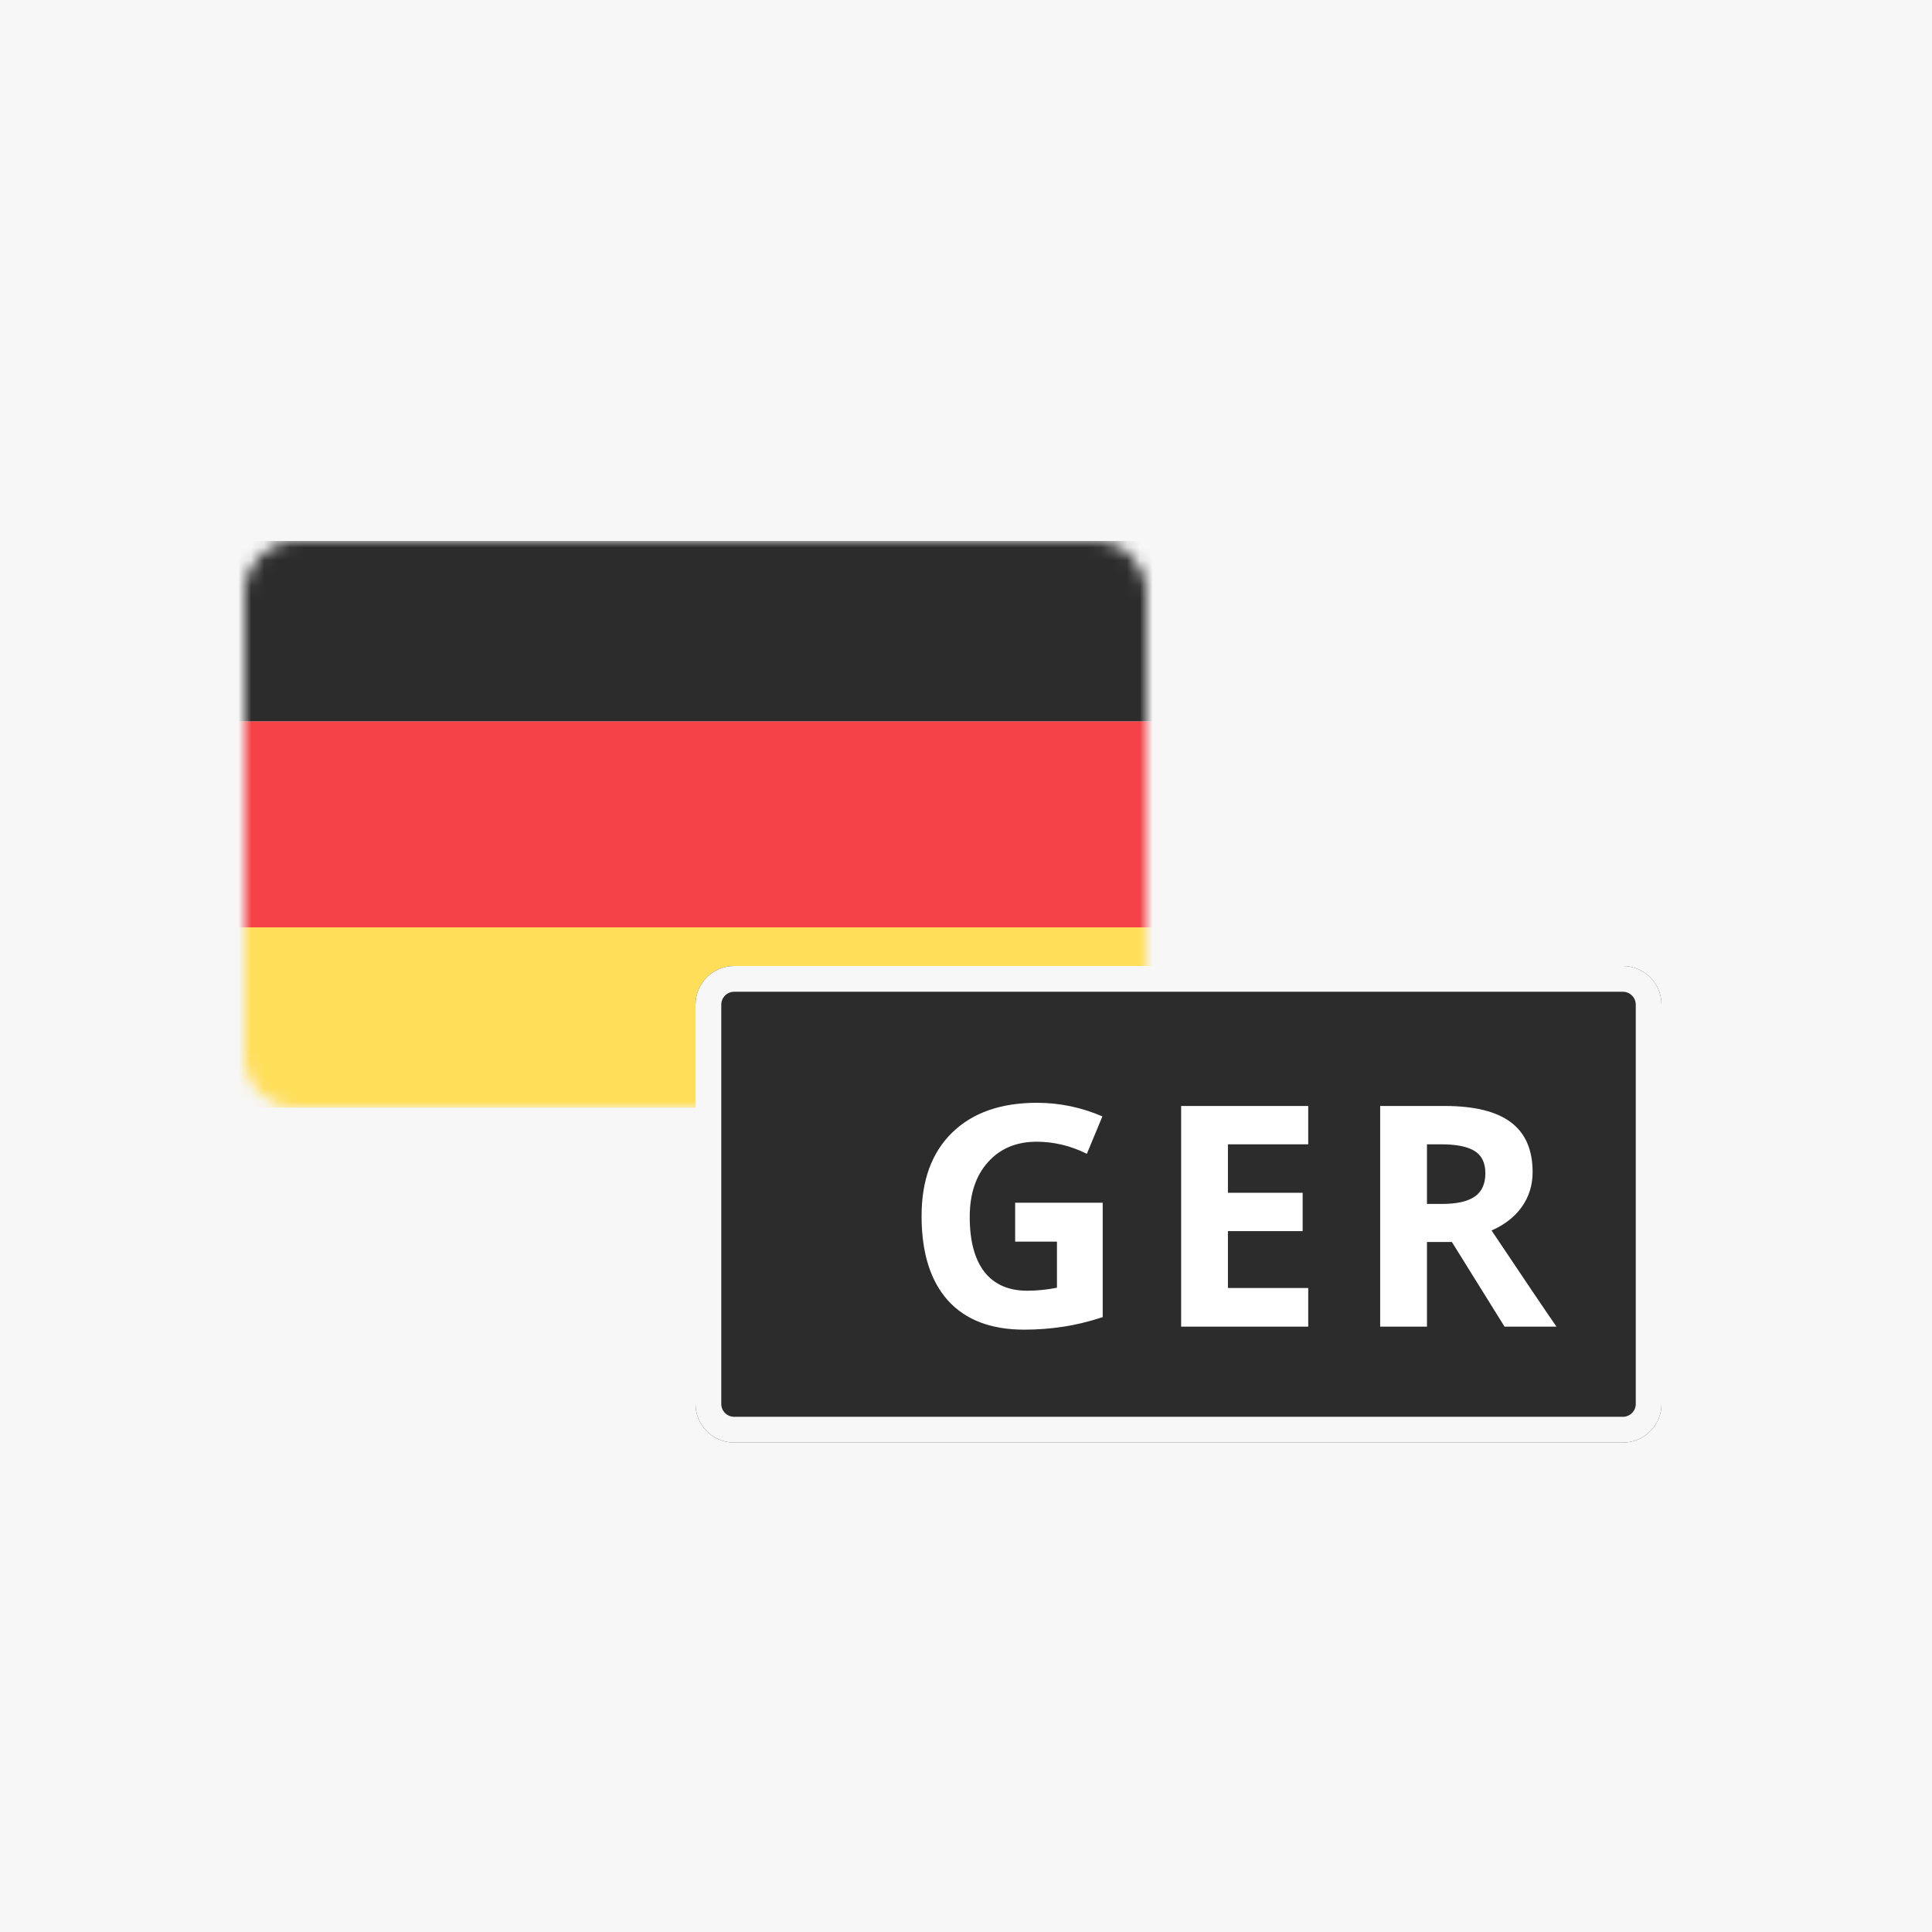 <svg width="150" height="150" viewBox="0 0 150 150" fill="none" xmlns="http://www.w3.org/2000/svg">
<rect width="150" height="150" fill="#F7F7F7"/>
<mask id="mask0_3406_6615" style="mask-type:alpha" maskUnits="userSpaceOnUse" x="19" y="42" width="70" height="44">
<path d="M19 46C19 43.791 20.791 42 23 42H85C87.209 42 89 43.791 89 46V82C89 84.209 87.209 86 85 86H23C20.791 86 19 84.209 19 82V46Z" fill="white"/>
</mask>
<g mask="url(#mask0_3406_6615)">
<path d="M14 72V86H94V72H14Z" fill="#FFDE59"/>
<path d="M14 56L14 72H94V56L14 56Z" fill="#F44247"/>
<path d="M14 42V56L94 56V42L14 42Z" fill="#2C2C2C"/>
</g>
<g filter="url(#filter0_d_3406_6615)">
<path d="M130 75H61C59.343 75 58 76.343 58 78V109C58 110.657 59.343 112 61 112H130C131.657 112 133 110.657 133 109V78C133 76.343 131.657 75 130 75Z" fill="#2C2C2C"/>
<path d="M130 76H61C59.895 76 59 76.895 59 78V109C59 110.105 59.895 111 61 111H130C131.105 111 132 110.105 132 109V78C132 76.895 131.105 76 130 76Z" stroke="#F7F7F7" stroke-width="2"/>
</g>
<path d="M78.816 93.379H85.613V102.262C84.512 102.621 83.473 102.871 82.496 103.012C81.527 103.16 80.535 103.234 79.519 103.234C76.934 103.234 74.957 102.477 73.59 100.961C72.231 99.438 71.551 97.254 71.551 94.41C71.551 91.644 72.34 89.488 73.918 87.941C75.504 86.394 77.699 85.621 80.504 85.621C82.262 85.621 83.957 85.973 85.59 86.676L84.383 89.582C83.133 88.957 81.832 88.644 80.481 88.644C78.91 88.644 77.652 89.172 76.707 90.227C75.762 91.281 75.289 92.699 75.289 94.481C75.289 96.34 75.668 97.762 76.426 98.746C77.191 99.723 78.301 100.211 79.754 100.211C80.512 100.211 81.281 100.133 82.062 99.977V96.402H78.816V93.379ZM101.57 103H91.703V85.867H101.57V88.844H95.336V92.606H101.137V95.582H95.336V100H101.57V103ZM110.789 93.473H111.961C113.109 93.473 113.957 93.281 114.504 92.898C115.051 92.516 115.324 91.914 115.324 91.094C115.324 90.281 115.043 89.703 114.48 89.359C113.926 89.016 113.062 88.844 111.891 88.844H110.789V93.473ZM110.789 96.426V103H107.156V85.867H112.148C114.477 85.867 116.199 86.293 117.316 87.144C118.434 87.988 118.992 89.273 118.992 91C118.992 92.008 118.715 92.906 118.16 93.695C117.605 94.477 116.82 95.09 115.805 95.535C118.383 99.387 120.062 101.875 120.844 103H116.812L112.723 96.426H110.789Z" fill="white"/>
<defs>
<filter id="filter0_d_3406_6615" x="46" y="67" width="91" height="53" filterUnits="userSpaceOnUse" color-interpolation-filters="sRGB">
<feFlood flood-opacity="0" result="BackgroundImageFix"/>
<feColorMatrix in="SourceAlpha" type="matrix" values="0 0 0 0 0 0 0 0 0 0 0 0 0 0 0 0 0 0 127 0" result="hardAlpha"/>
<feOffset dx="-4"/>
<feGaussianBlur stdDeviation="4"/>
<feColorMatrix type="matrix" values="0 0 0 0 0 0 0 0 0 0 0 0 0 0 0 0 0 0 0.15 0"/>
<feBlend mode="normal" in2="BackgroundImageFix" result="effect1_dropShadow_3406_6615"/>
<feBlend mode="normal" in="SourceGraphic" in2="effect1_dropShadow_3406_6615" result="shape"/>
</filter>
</defs>
</svg>

